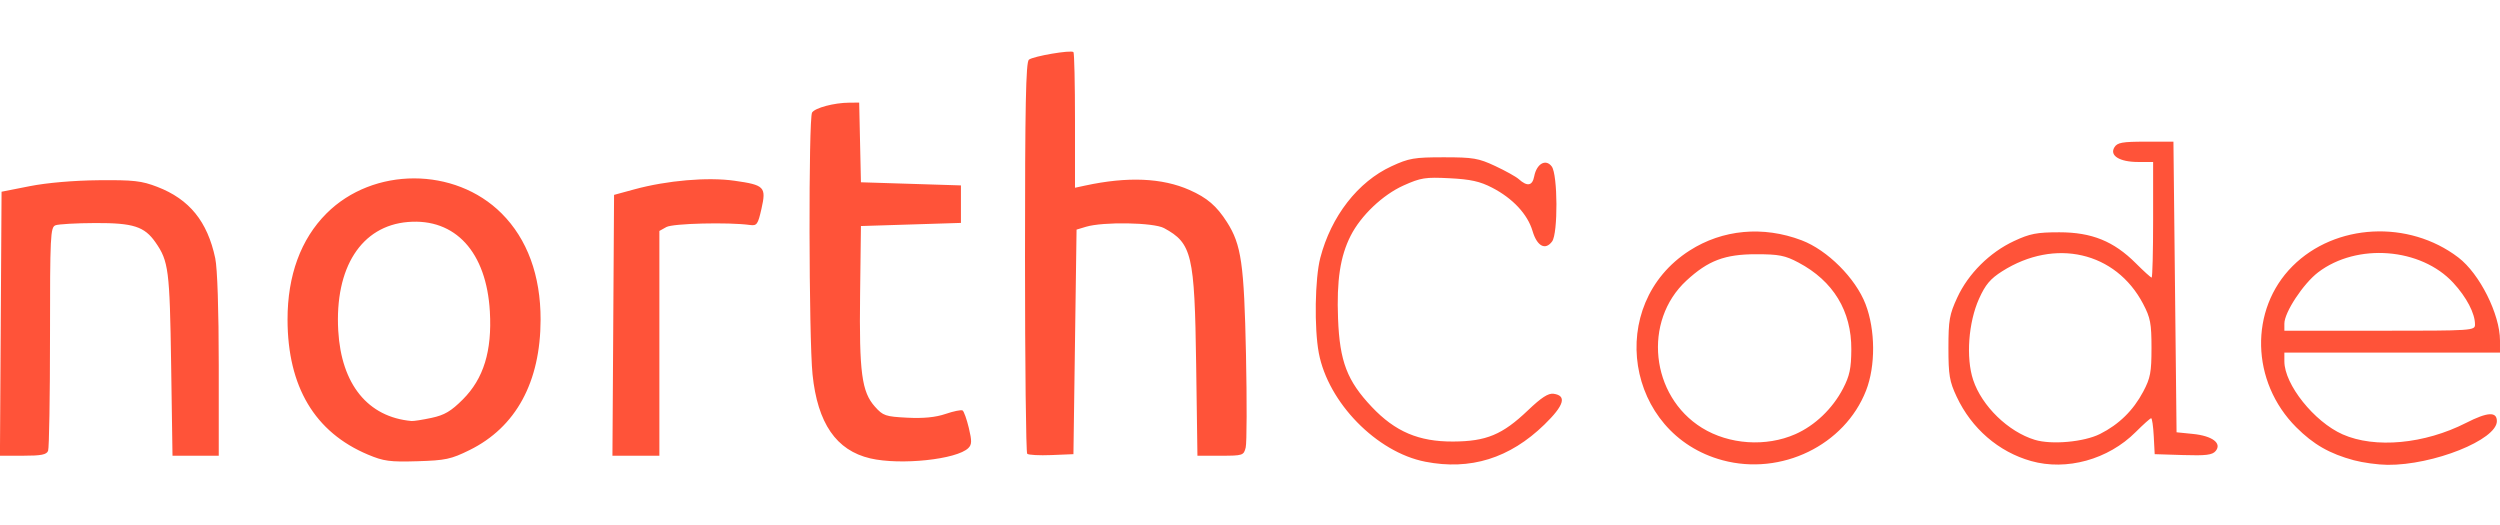 <?xml version="1.0" encoding="UTF-8" standalone="no"?>
<!-- Created with Inkscape (http://www.inkscape.org/) -->

<svg
   xmlns:dc="http://purl.org/dc/elements/1.1/"
   xmlns:cc="http://creativecommons.org/ns#"
   xmlns:rdf="http://www.w3.org/1999/02/22-rdf-syntax-ns#"
   xmlns:svg="http://www.w3.org/2000/svg"
   xmlns="http://www.w3.org/2000/svg"
   xmlns:sodipodi="http://sodipodi.sourceforge.net/DTD/sodipodi-0.dtd"
   xmlns:inkscape="http://www.inkscape.org/namespaces/inkscape"
   id="svg2"
   version="1.1"
   inkscape:version="0.91 r13725"
   width="1515.79"
   height="318.316"
   viewBox="0 0 1515.79 318.316"
   sodipodi:docname="northcode.svg">
  <defs
     id="defs6" />
  <sodipodi:namedview
     pagecolor="#ffffff"
     bordercolor="#666666"
     borderopacity="1"
     objecttolerance="10"
     gridtolerance="10"
     guidetolerance="10"
     inkscape:pageopacity="0"
     inkscape:pageshadow="2"
     inkscape:window-width="1920"
     inkscape:window-height="1057"
     id="namedview4"
     showgrid="false"
     inkscape:zoom="0.50006942"
     inkscape:cx="488.09702"
     inkscape:cy="233.8317"
     inkscape:window-x="0"
     inkscape:window-y="23"
     inkscape:window-maximized="0"
     inkscape:current-layer="svg2" />
  <path
     style="fill:#ff492d;fill-opacity:0.941"
     d="m 864.095,279.928 c -29.432,-5.77 -58.811,-35.805 -64.487,-65.927 -2.82,-14.966 -2.347,-45.159 0.903,-57.638 6.583,-25.275 22.8,-46.141 43.173,-55.552 10.616,-4.904 13.771,-5.446 31.684,-5.446 17.823,0 21.073,0.552 31.212,5.299 6.224,2.914 12.619,6.471 14.211,7.903 5.217,4.696 8.307,4.161 9.42,-1.631 1.48,-7.708 7.04,-10.843 10.637,-5.998 3.665,4.936 3.851,40.487 0.237,45.429 -4.101,5.608 -9.145,2.947 -11.86,-6.257 -3.01,-10.205 -11.959,-19.818 -24.489,-26.303 -7.403,-3.832 -13.042,-5.085 -25.8,-5.735 -14.727,-0.75 -17.462,-0.322 -27.918,4.371 -12.653,5.678 -25.879,18.245 -32.093,30.495 -6.324,12.466 -8.538,27.022 -7.643,50.239 1.002,25.981 5.481,37.704 20.456,53.537 14.197,15.011 28.493,21.096 49.313,20.991 20.184,-0.102 29.881,-4.148 45.383,-18.934 8.174,-7.796 12.347,-10.487 15.558,-10.03 8.141,1.158 6.383,7.036 -5.586,18.675 -21.039,20.46 -44.897,27.887 -72.314,22.512 z m 180.328,-0.873 c -58.91,-15.859 -71.232,-94.361 -19.96,-127.159 19.995,-12.791 44.551,-15.042 67.853,-6.22 15.668,5.932 32.757,22.995 38.8,38.741 6,15.636 6.129,37.491 0.308,52.384 -12.962,33.164 -51.408,51.836 -87.001,42.254 z m 44.134,-15.815 c 11.888,-5.247 22.557,-15.456 28.912,-27.665 3.993,-7.671 4.948,-12.178 5.019,-23.684 0.144,-23.318 -10.922,-41.511 -32.067,-52.716 -8.097,-4.291 -11.814,-5.021 -25.579,-5.028 -19.016,-0.009 -29.103,3.792 -42.276,15.935 -26.618,24.535 -21.834,70.049 9.391,89.347 16.414,10.145 38.83,11.654 56.6,3.812 z m 142.888,16.279 c -19.687,-5.565 -36.05,-19.713 -45.084,-38.979 -4.351,-9.28 -4.993,-13.083 -4.993,-29.596 0,-16.794 0.608,-20.263 5.351,-30.525 6.695,-14.488 19.64,-27.371 34.439,-34.276 9.648,-4.502 13.806,-5.304 27.474,-5.304 19.639,0 32.982,5.409 46.37,18.796 4.773,4.773 9.082,8.678 9.575,8.678 0.494,0 0.897,-15.774 0.897,-35.053 l 0,-35.053 -9.112,0 c -11.216,0 -17.451,-3.858 -14.366,-8.889 1.773,-2.891 4.733,-3.427 18.947,-3.427 l 16.846,0 0.947,88.105 0.947,88.105 9.931,0.998 c 11.752,1.182 17.684,5.634 13.777,10.342 -2.009,2.421 -5.842,2.899 -19.732,2.464 l -17.238,-0.541 -0.568,-10.895 c -0.312,-5.992 -1.019,-10.895 -1.571,-10.895 -0.551,0 -4.781,3.779 -9.399,8.397 -16.646,16.646 -41.908,23.633 -63.438,17.547 z m 41.818,-16.39 c 11.485,-5.762 20.155,-14.251 26.204,-25.659 4.362,-8.225 5.024,-11.722 5.024,-26.526 0,-14.85 -0.659,-18.306 -5.103,-26.76 -16.568,-31.515 -53.427,-40.009 -85.455,-19.693 -7.17,4.548 -10.164,8.106 -14.007,16.645 -6.451,14.335 -8.009,35.828 -3.567,49.203 5.274,15.88 21.245,31.405 37.378,36.334 10.128,3.094 29.811,1.33 39.525,-3.544 z m 153.949,15.94 c -14.724,-3.965 -24.527,-9.575 -34.96,-20.009 -27.522,-27.522 -28.535,-71.407 -2.253,-97.688 25.928,-25.928 70.395,-28.247 100.554,-5.244 12.909,9.846 25.237,34.454 25.237,50.375 l 0,7.282 -65.368,0 -65.368,0 0,5.312 c 0,13.997 18.074,36.636 35.35,44.278 19.588,8.665 49.646,5.861 74.845,-6.982 13.013,-6.632 18.647,-6.95 18.647,-1.052 0,11.325 -38.584,26.741 -66.316,26.496 -5.732,-0.051 -14.897,-1.297 -20.367,-2.77 z m 73.42,-82.396 c 0,-6.668 -5.117,-16.462 -13.162,-25.189 -19.615,-21.28 -58.369,-24.304 -81.922,-6.393 -9.007,6.849 -20.494,24.273 -20.494,31.085 l 0,4.347 57.789,0 c 56.831,0 57.789,-0.064 57.789,-3.85 z M 223.068,275.622 c -32.242,-13.571 -48.676,-41.18 -48.729,-81.861 -0.035,-26.734 8.058,-48.787 23.612,-64.341 28.349,-28.349 77.856,-28.349 106.205,0 15.554,15.554 23.647,37.607 23.612,64.341 -0.05,37.912 -14.958,65.29 -43.097,79.143 -11.243,5.535 -14.55,6.241 -31.613,6.751 -16.689,0.498 -20.415,-0.002 -29.989,-4.033 z m 38.627,-22.271 c 7.825,-1.678 11.763,-4.001 18.923,-11.161 12.614,-12.614 17.76,-29.346 16.394,-53.304 -2.055,-36.044 -20.925,-56.675 -49.658,-54.292 -28.269,2.344 -44.458,27.596 -42.269,65.928 1.858,32.528 17.981,52.383 44.454,54.744 1.251,0.112 6.722,-0.751 12.157,-1.916 z m 265.989,24.578 c -20.652,-4.814 -31.975,-21.262 -35.027,-50.88 -2.262,-21.948 -2.492,-155.323 -0.274,-158.821 1.799,-2.838 13.336,-5.908 22.455,-5.976 l 6.101,-0.045 0.53,24.158 0.53,24.158 30.316,0.947 30.316,0.947 0,11.368 0,11.368 -30.316,0.947 -30.316,0.947 -0.512,41.673 c -0.579,47.16 0.975,58.867 9.008,67.858 4.922,5.509 6.392,6.008 19.654,6.678 9.81,0.495 17.122,-0.226 23.171,-2.287 4.86,-1.656 9.497,-2.603 10.305,-2.104 0.807,0.499 2.51,5.252 3.784,10.562 1.909,7.96 1.86,10.107 -0.283,12.233 -6.975,6.92 -41.172,10.526 -59.441,6.267 z M 0.453,196.281 0.947,116.25 18,112.882 c 10.38,-2.05 26.691,-3.46 41.684,-3.603 21.329,-0.204 26.113,0.334 35.682,4.014 19.462,7.485 30.401,20.956 35.135,43.27 1.297,6.113 2.13,31.496 2.13,64.895 l 0,54.854 -14.021,0 -14.021,0 -0.829,-55.421 c -0.857,-57.279 -1.53,-62.534 -9.463,-73.923 -6.718,-9.646 -13.489,-11.822 -36.508,-11.733 -11.463,0.044 -22.334,0.657 -24.158,1.362 -3.07,1.186 -3.316,6.185 -3.316,67.501 0,36.421 -0.518,67.569 -1.15,69.217 -0.905,2.36 -4.134,2.997 -15.178,2.997 l -14.028,0 0.494,-80.031 z m 371.368,0.954 0.494,-79.077 12.316,-3.357 c 19.824,-5.403 44.439,-7.522 60.659,-5.222 18.295,2.595 19.397,3.741 16.386,17.049 -2.145,9.479 -2.779,10.363 -7.017,9.779 -12.915,-1.78 -46.671,-0.952 -50.607,1.242 l -4.263,2.376 0,68.144 0,68.144 -14.231,0 -14.231,0 0.494,-79.077 z M 622.812,275.124 c -0.736,-0.736 -1.338,-54.381 -1.338,-119.212 0,-92.046 0.519,-118.28 2.368,-119.729 2.711,-2.124 25.588,-6.02 27.008,-4.6 0.517,0.517 0.939,19.235 0.939,41.597 l 0,40.658 6.158,-1.327 c 25.761,-5.553 46.669,-4.671 63.267,2.671 10.695,4.731 16.448,9.668 22.721,19.499 8.724,13.671 10.382,25.219 11.53,80.277 0.589,28.26 0.508,53.626 -0.18,56.368 -1.21,4.822 -1.712,4.986 -15.255,4.986 l -14.004,0 -0.776,-55.421 c -0.934,-66.648 -2.519,-73.38 -19.455,-82.585 -6.317,-3.434 -36.938,-3.955 -47.373,-0.806 l -5.684,1.715 -0.947,68.075 -0.947,68.075 -13.346,0.549 c -7.34,0.302 -13.948,-0.053 -14.684,-0.789 z"
     id="path4144"
     inkscape:connector-curvature="0" />
  <path
     style="fill:#000000"
     d=""
     id="path4140"
     inkscape:connector-curvature="0" />
  <path
     style="fill:none;fill-opacity:1"
     d="m 864,251.814 c -30.905,-6.036 -60.408,-36.208 -66.306,-67.81 -2.45,-13.126 -2.447,-42.31 0.004,-55.239 5.652,-29.801 27.352,-55.256 53.986,-63.327 12.309,-3.73 34.608,-3.698 47.567,0.069 5.641,1.64 14.511,5.845 19.713,9.346 l 9.458,6.364 0,-5.177 c 0,-6.338 3.118,-9.725 8.952,-9.725 6.332,0 8.1,6.44 8.1,29.492 0,17.245 -0.484,20.256 -3.789,23.561 -2.084,2.084 -4.479,3.789 -5.322,3.789 -3.585,0 -7.482,-5.31 -9.733,-13.263 -7.475,-26.406 -49.009,-38.894 -78.758,-23.679 -14.673,7.504 -25.983,21.321 -31.152,38.053 -5.315,17.209 -5.37,46.756 -0.119,63.584 9.648,30.914 38.961,51.21 69.803,48.33 15.69,-1.465 25.77,-6.456 41.099,-20.347 6.8,-6.162 12.829,-11.204 13.397,-11.204 3.923,0 8.364,4.628 8.364,8.717 0,6.676 -17.31,23.558 -31.432,30.655 -18.211,9.152 -34.71,11.546 -53.831,7.812 z m 37.895,-5.888 c 12.662,-3.861 24.447,-10.975 33.987,-20.515 17.025,-17.025 10.299,-21.421 -7.525,-4.919 -16.909,15.655 -25.628,19.192 -47.304,19.192 -15.489,0 -19.485,-0.696 -28.648,-4.993 -19.082,-8.947 -34.497,-26.586 -40.485,-46.325 -4.254,-14.024 -3.866,-52.117 0.671,-65.87 6.484,-19.654 19.321,-34.028 38.045,-42.601 14.001,-6.41 33.862,-6.538 50.312,-0.324 14.954,5.648 28.784,19.369 30.53,30.288 1.544,9.654 7.218,10.719 9.023,1.693 1.533,-7.663 1.522,-27.915 -0.017,-35.616 -1.673,-8.363 -7.112,-7.154 -7.933,1.763 -0.843,9.163 -3.203,10.948 -8.366,6.329 -17.447,-15.61 -46.224,-21.654 -69.787,-14.657 -35.112,10.426 -54.78,41.975 -54.792,87.892 -0.008,29.173 7.021,48.619 24.044,66.524 21.005,22.092 50.777,30.516 78.247,22.139 z m 142.58,5.041 c -14.546,-3.917 -23.395,-8.98 -33.359,-19.086 -28.047,-28.449 -28.005,-74.061 0.094,-102.16 34.726,-34.726 96.904,-25.536 118.737,17.549 28.902,57.035 -23.348,120.426 -85.472,103.698 z m 31.812,-2.771 c 38.053,-7.217 62.469,-40.523 56.657,-77.288 -9.101,-57.571 -81.304,-78.677 -120.907,-35.344 -12.238,13.39 -17.3,26.67 -17.3,45.384 0,18.713 5.062,31.994 17.3,45.384 10.467,11.453 24.647,19.399 38.88,21.787 13.087,2.196 14.186,2.199 25.37,0.078 z m -35.618,-11.591 c -12.243,-4.705 -26.446,-18.157 -32.758,-31.026 -3.768,-7.681 -4.642,-12.342 -4.619,-24.632 0.036,-19.078 4.868,-30.504 18.192,-43.013 38.738,-36.37 103.991,-9.38 103.991,43.013 0,41.925 -44.517,71.141 -84.805,55.658 z m 40.758,-2.642 c 32.492,-9.649 48.868,-46.814 33.984,-77.125 -19.383,-39.472 -75.858,-42.619 -99.644,-5.552 -28.052,43.716 14.869,97.761 65.66,82.678 z m 148.257,17.025 c -21.788,-6.028 -42.281,-26.264 -48.596,-47.987 -4.139,-14.238 -2.802,-39.674 2.736,-52.047 12.813,-28.626 41.791,-45.504 72.597,-42.284 15.216,1.59 26.02,6.603 37.621,17.455 l 9.536,8.92 0,-32.47 0,-32.47 -8.651,0 c -10.794,0 -15.981,-2.666 -15.981,-8.214 0,-7.538 3.403,-8.839 23.116,-8.839 l 18.568,0 0,89.053 0,89.053 8.053,0.028 c 9.996,0.035 17.349,3.575 18.091,8.712 1.005,6.951 -3.593,8.494 -23.582,7.91 l -18.668,-0.545 -0.578,-10.093 -0.578,-10.093 -8.564,7.894 c -17.598,16.221 -42.366,22.313 -65.123,16.017 z m 46.819,-8.571 c 7.55,-3.682 14.782,-9.185 20.181,-15.358 4.733,-5.41 9.326,-9.057 10.497,-8.333 1.164,0.719 2.082,6.668 2.082,13.491 l 0,12.204 16.105,0 c 14.711,0 16.105,-0.32 16.105,-3.699 0,-3.214 -1.552,-3.773 -11.842,-4.263 l -11.842,-0.564 -0.492,-89.526 -0.492,-89.526 -16.146,0 c -12.805,0 -16.378,0.605 -17.268,2.924 -1.656,4.316 -0.025,5.111 13.053,6.362 l 11.872,1.136 0.516,36.81 c 0.365,26.085 -0.116,37.2 -1.652,38.149 -1.277,0.789 -6.94,-3.513 -13.779,-10.467 -14.149,-14.387 -25.595,-19.068 -45.717,-18.698 -22.555,0.415 -40.661,9.958 -52.999,27.935 -39.357,57.346 20.373,131.389 81.818,101.425 z m -43.042,-3.556 c -20.763,-6.316 -35.296,-21.932 -40.95,-44.004 -3.304,-12.896 -2.506,-22.993 3.08,-38.975 5.192,-14.856 10.11,-20.424 24.171,-27.368 11.601,-5.729 14.318,-6.303 29.817,-6.303 15.335,0 18.068,0.562 27.13,5.583 11.252,6.233 19.065,14.283 25.437,26.207 3.618,6.771 4.275,10.91 4.275,26.947 0,22.086 -3.092,29.912 -17.256,43.678 -13.744,13.358 -38.115,19.586 -55.704,14.236 z m 34.972,-5.937 c 46.642,-17.451 46.533,-86.424 -0.164,-104.053 -14.954,-5.646 -29.687,-4.566 -45.242,3.316 -13.85,7.018 -18.042,11.539 -23.495,25.335 -5.813,14.709 -5.763,34.6 0.119,46.75 12.774,26.388 42.139,38.62 68.781,28.652 z m 159.25,18.424 c -47.716,-12.484 -72.567,-63.205 -51.417,-104.942 6.367,-12.564 23.138,-27.601 36.739,-32.939 15.68,-6.154 44.304,-6.203 59.586,-0.103 22.195,8.86 41.397,32.454 41.123,50.53 l -0.143,9.474 -2.353,-9.694 c -8.797,-36.25 -44.952,-57.572 -83.716,-49.371 -33.333,7.052 -54.243,32.08 -54.097,64.749 0.033,7.295 1.315,16.789 2.85,21.099 12.181,34.205 47.923,54.124 86.201,48.04 24.412,-3.88 49.542,-14.88 49.542,-21.686 0,-5.217 -3.642,-4.832 -15.505,1.641 -17.293,9.435 -33.182,13.053 -52.705,12.001 -18.862,-1.017 -29.203,-5.014 -41.756,-16.141 -9.373,-8.309 -18.517,-24.79 -19.317,-34.821 l -0.506,-6.343 65.842,-0.498 c 43.521,-0.329 65.842,0.152 65.842,1.421 0,1.258 -21.88,1.919 -63.474,1.919 -72.304,0 -67.643,-1.305 -59.279,16.6 6.55,14.024 19.608,25.552 34.465,30.429 21.778,7.149 41.266,4.939 66.975,-7.597 8.599,-4.193 16.913,-7.134 18.474,-6.535 1.772,0.68 2.839,3.577 2.839,7.712 0,5.527 -1.176,7.426 -7.105,11.476 -17.665,12.066 -58.256,19.034 -79.105,13.579 z M 225.474,248.737 c -11.725,-4.076 -27.271,-14.626 -33.825,-22.955 -13.544,-17.214 -19.183,-35.126 -19.183,-60.94 0,-28.591 6.425,-47.249 22.212,-64.497 17.269,-18.868 42.305,-27.259 69.002,-23.127 17.66,2.733 32.036,10.328 43.691,23.08 15.652,17.126 22.256,36.286 22.291,64.675 0.052,42.102 -19.364,72.358 -53.841,83.902 -11.949,4.001 -38.652,3.928 -50.347,-0.136 z m 47.315,-3.529 c 25.083,-7.449 41.874,-25.57 49.638,-53.567 8.52,-30.726 1.499,-66.607 -17.166,-87.728 -27.416,-31.024 -80.119,-31.385 -107.674,-0.737 -24.607,27.368 -28.649,76.637 -9.043,110.214 16.507,28.269 51.585,41.517 84.246,31.818 z m -34.064,-19.498 c -14.679,-4.814 -23.988,-13.429 -30.951,-28.644 -3.263,-7.13 -3.923,-12.451 -3.999,-32.225 -0.08,-20.825 0.436,-24.828 4.27,-33.158 8.942,-19.429 23.417,-29.285 43.008,-29.285 19.591,0 34.066,9.856 43.008,29.285 3.813,8.284 4.36,12.448 4.36,33.158 0,22.267 -0.32,24.308 -5.352,34.105 -6.623,12.896 -11.473,18.228 -21.037,23.131 -8.135,4.171 -25.793,6.096 -33.307,3.632 z m 33.686,-9.017 c 4.452,-2.581 10.23,-8.075 12.839,-12.209 15.189,-24.061 12.946,-67.268 -4.457,-85.83 -15.434,-16.463 -44.047,-16.463 -59.481,0 -17.834,19.023 -19.751,63.461 -3.746,86.836 12.018,17.551 35.59,22.366 54.845,11.203 z m 250.537,31.709 c -13.76,-4.866 -24.671,-16.695 -29.306,-31.772 -2.981,-9.699 -3.508,-21.344 -4.306,-95.067 -0.619,-57.245 -0.275,-84.647 1.078,-86.001 2.208,-2.208 28.871,-7.257 31.112,-5.891 0.782,0.476 1.421,11.879 1.421,25.339 l 0,24.473 30.789,0.521 30.789,0.521 0.557,13.737 0.557,13.737 -31.492,0 -31.492,0 0.649,46.895 c 0.721,52.094 1.949,58.282 12.662,63.822 7.406,3.83 25.103,3.821 38.03,-0.017 5.529,-1.642 10.684,-2.281 11.455,-1.421 1.702,1.9 5.706,17.969 5.706,22.9 0,9.46 -48.26,15.281 -68.211,8.226 z m 55.569,-4.997 c 8.291,-2.929 9.037,-3.675 7.961,-7.961 -0.653,-2.601 -1.665,-7.117 -2.248,-10.036 l -1.061,-5.307 -7.847,2.799 c -4.316,1.54 -13.946,2.875 -21.401,2.967 -16.521,0.204 -24.504,-3.693 -30.025,-14.658 -3.499,-6.95 -3.789,-11.298 -3.789,-56.789 l 0,-49.263 30.789,-0.521 30.789,-0.521 0,-10.374 0,-10.374 -31.263,0 -31.263,0 0,-24.847 0,-24.847 -9,1.27 c -17.389,2.455 -15.632,-7.113 -15.632,85.1 0,67.68 0.507,83.843 2.922,93.114 6.674,25.624 23.305,35.831 55.815,34.258 8.858,-0.429 20.222,-2.234 25.253,-4.011 z M 1.895,246.395 c 0,-1.167 5.037,-1.974 12.316,-1.974 l 12.316,0 0,-67.979 c 0,-60.916 0.325,-68.249 3.133,-70.579 2.29,-1.901 9.555,-2.6 27,-2.6 29.34,0 34.83,2.481 43.197,19.519 l 5.302,10.797 0.624,55.421 0.624,55.421 12.328,0 12.328,0 -0.776,-59.211 C 129.381,116.193 128.829,113.424 112.767,97.362 98.622,83.217 88.822,80.714 53.053,82.113 37.942,82.704 20.25,84.401 13.737,85.885 4.464,87.998 1.895,88.071 1.895,86.222 c 0,-2.918 15.197,-6.025 41.785,-8.544 23.414,-2.218 45.897,-0.019 57.558,5.63 16.341,7.916 27.573,23.489 31.366,43.491 1.058,5.577 1.923,35.176 1.923,65.776 l 0,55.636 -16.105,0 -16.105,0 -0.04,-49.737 c -0.051,-64.927 -2.61,-77.648 -17.431,-86.661 -8.246,-5.015 -18.322,-6.33 -36.735,-4.797 l -15.854,1.321 -0.497,69.463 -0.497,69.463 -14.684,0.553 C 7.303,248.166 1.895,247.643 1.895,246.395 Z m 368.032,-78.992 0.494,-80.807 12.316,-3.42 c 19.678,-5.464 46.245,-7.799 62.595,-5.501 23.183,3.258 22.681,2.657 18.183,21.798 -2.106,8.96 -2.532,9.443 -7.871,8.917 -13.183,-1.3 -43.945,-1.225 -48.75,0.119 l -5.211,1.457 0,69.122 0,69.122 -16.126,0 -16.126,0 0.494,-80.807 z m 27.968,8.873 0,-68.144 4.263,-2.372 c 4.698,-2.614 42.575,-3.447 50.849,-1.119 4.714,1.327 4.974,0.977 6.814,-9.171 1.64,-9.05 1.482,-10.729 -1.112,-11.801 -1.663,-0.687 -15.814,-1.169 -31.445,-1.071 -22.092,0.139 -31.164,0.989 -40.737,3.818 l -12.316,3.639 -0.495,77.182 -0.495,77.182 12.337,0 12.337,0 0,-68.144 z m 221.684,-49.982 0,-122.063 4.263,-1.142 c 2.345,-0.628 10.018,-1.154 17.053,-1.168 l 12.789,-0.026 0,40.01 0,40.01 4.263,-1.18 c 32.017,-8.863 68.494,-1.915 83.135,15.834 3.037,3.681 7.408,11.383 9.715,17.115 3.978,9.885 4.225,13.614 4.816,72.474 l 0.622,62.053 -16.054,0 -16.054,0 -0.702,-56.368 c -0.608,-48.827 -1.151,-57.382 -4.058,-63.947 -8.247,-18.62 -21.883,-24.124 -49.563,-20.006 l -16.072,2.391 -0.497,68.491 -0.497,68.491 -16.579,0.547 -16.579,0.547 0,-122.063 z m 30.766,49.442 0.497,-68.684 11.368,-2.417 c 6.253,-1.329 17.849,-2.117 25.769,-1.751 19.068,0.882 26.849,5.526 33.686,20.105 4.949,10.553 4.968,10.776 5.589,66.01 l 0.624,55.421 12.308,0 12.308,0 -0.679,-59.211 c -0.646,-56.293 -0.891,-59.743 -4.986,-70.025 -5.518,-13.856 -19.372,-26.791 -33.043,-30.851 -12.358,-3.67 -39.714,-3.691 -51.75,-0.039 -5.116,1.552 -9.941,2.831 -10.722,2.842 -0.782,0.011 -1.421,-18.834 -1.421,-41.879 l 0,-41.899 -9,1.298 c -4.95,0.714 -10.918,1.756 -13.263,2.315 l -4.263,1.017 0,118.216 0,118.216 13.24,0 13.24,0 0.497,-68.684 z m 732.049,-4.915 c -3.582,-5.796 10.066,-29.613 21.868,-38.162 24.376,-17.658 66.516,-14.161 85.154,7.066 7.302,8.317 15.775,26.061 14.291,29.928 -0.899,2.344 -10.162,2.766 -60.693,2.766 -32.797,0 -60.077,-0.719 -60.62,-1.599 z m 116.326,-5.506 c -0.033,-6.178 -11.417,-23.235 -19.336,-28.971 -22.986,-16.651 -59.129,-14.156 -78.719,5.433 -6.25,6.25 -13.586,19.384 -13.675,24.485 -0.032,1.842 12.378,2.368 55.853,2.368 51.977,0 55.894,-0.232 55.877,-3.316 z"
     id="path3338"
     inkscape:connector-curvature="0" />
</svg>
